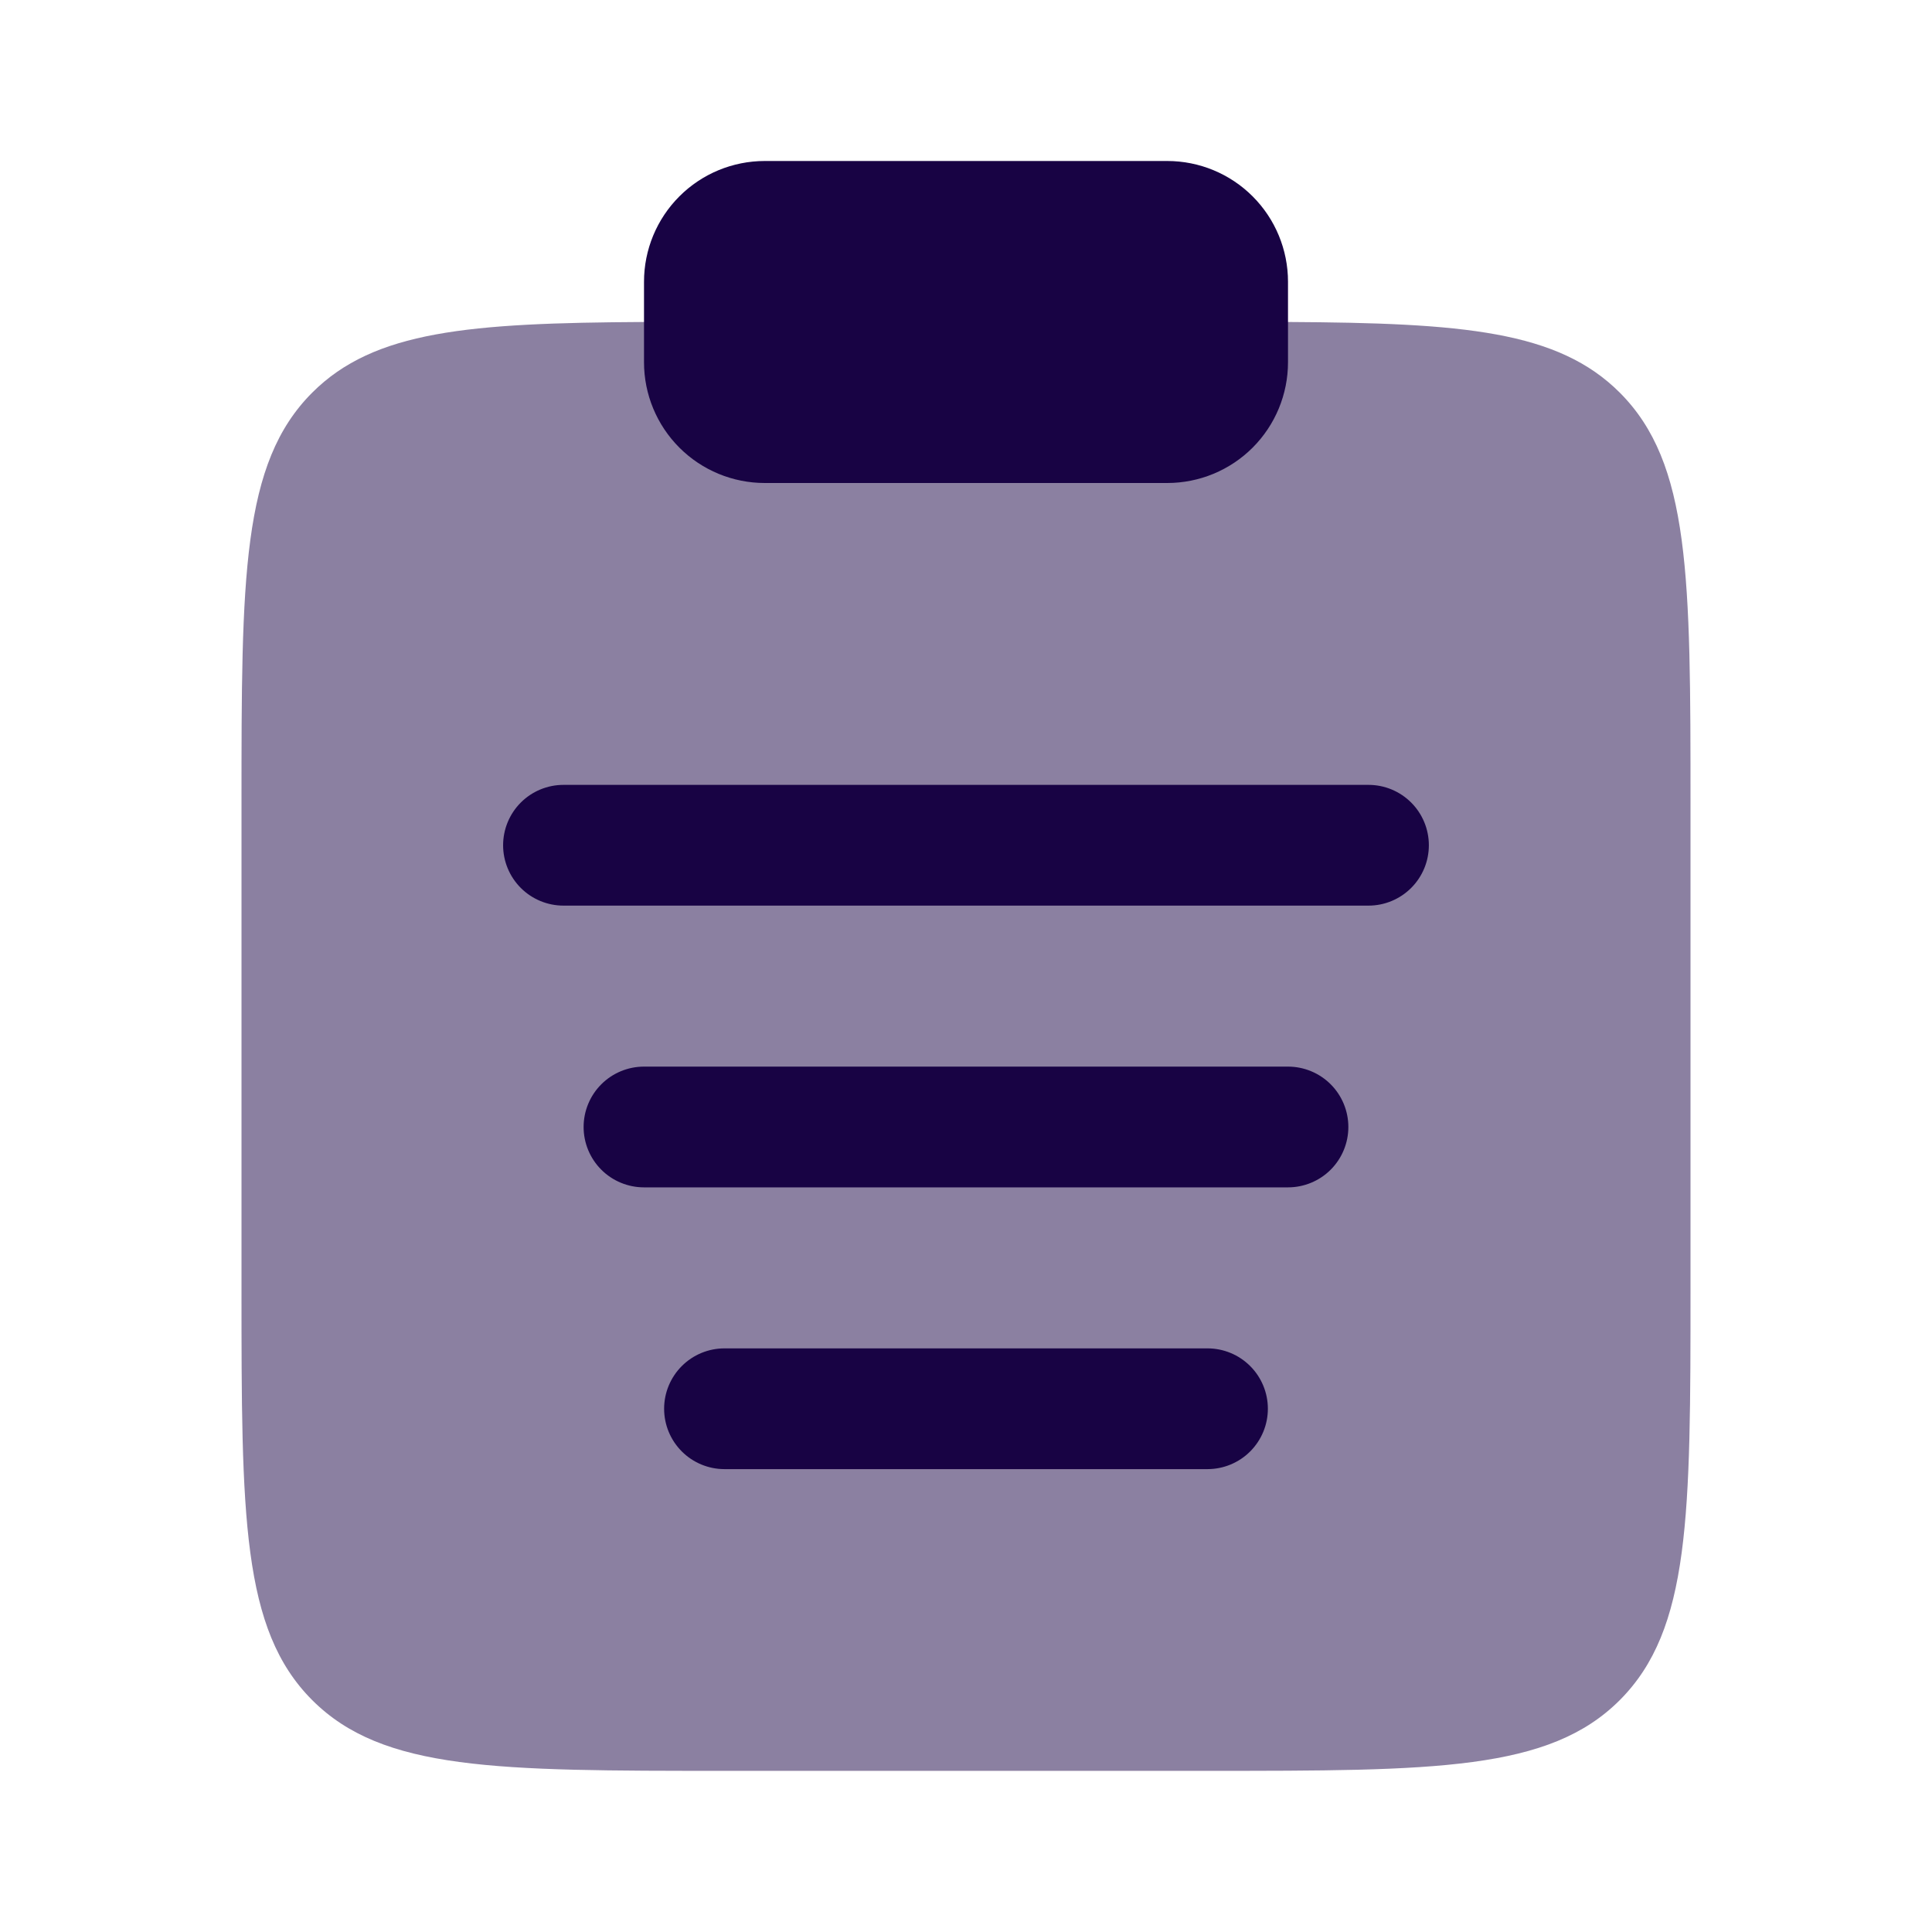<svg width="130" height="130" viewBox="0 0 130 130" fill="none" xmlns="http://www.w3.org/2000/svg">
<path opacity="0.5" d="M113.75 86.656V54.156C113.75 38.837 113.75 31.178 108.989 26.417C104.829 22.257 98.448 21.731 86.667 21.666H43.333C31.552 21.731 25.171 22.257 21.011 26.417C16.25 31.178 16.25 38.837 16.25 54.156V86.656C16.25 101.979 16.25 109.638 21.011 114.4C25.767 119.156 33.432 119.156 48.75 119.156H81.25C96.568 119.156 104.233 119.156 108.989 114.4C113.75 109.633 113.75 101.979 113.75 86.656Z" fill="#180344"/>
<path d="M43.334 18.958C43.334 16.803 44.19 14.737 45.714 13.213C47.237 11.689 49.304 10.833 51.459 10.833H78.542C80.697 10.833 82.764 11.689 84.288 13.213C85.811 14.737 86.667 16.803 86.667 18.958V24.375C86.667 26.53 85.811 28.596 84.288 30.12C82.764 31.644 80.697 32.5 78.542 32.5H51.459C49.304 32.5 47.237 31.644 45.714 30.12C44.19 28.596 43.334 26.53 43.334 24.375V18.958Z" fill="#180344"/>
<path fill-rule="evenodd" clip-rule="evenodd" d="M33.853 56.875C33.853 55.797 34.282 54.764 35.043 54.002C35.805 53.24 36.839 52.812 37.916 52.812H92.083C93.16 52.812 94.193 53.24 94.955 54.002C95.717 54.764 96.145 55.797 96.145 56.875C96.145 57.952 95.717 58.985 94.955 59.747C94.193 60.509 93.16 60.937 92.083 60.937H37.916C36.839 60.937 35.805 60.509 35.043 59.747C34.282 58.985 33.853 57.952 33.853 56.875ZM39.27 75.833C39.27 74.756 39.698 73.722 40.46 72.96C41.222 72.198 42.255 71.77 43.333 71.77H86.666C87.743 71.77 88.777 72.198 89.539 72.96C90.3 73.722 90.728 74.756 90.728 75.833C90.728 76.91 90.3 77.944 89.539 78.706C88.777 79.468 87.743 79.895 86.666 79.895H43.333C42.255 79.895 41.222 79.468 40.46 78.706C39.698 77.944 39.27 76.91 39.27 75.833ZM44.687 94.791C44.687 93.714 45.115 92.681 45.877 91.919C46.639 91.157 47.672 90.729 48.749 90.729H81.249C82.327 90.729 83.36 91.157 84.122 91.919C84.884 92.681 85.312 93.714 85.312 94.791C85.312 95.869 84.884 96.902 84.122 97.664C83.36 98.426 82.327 98.854 81.249 98.854H48.749C47.672 98.854 46.639 98.426 45.877 97.664C45.115 96.902 44.687 95.869 44.687 94.791Z" fill="#180344"/>
</svg>
